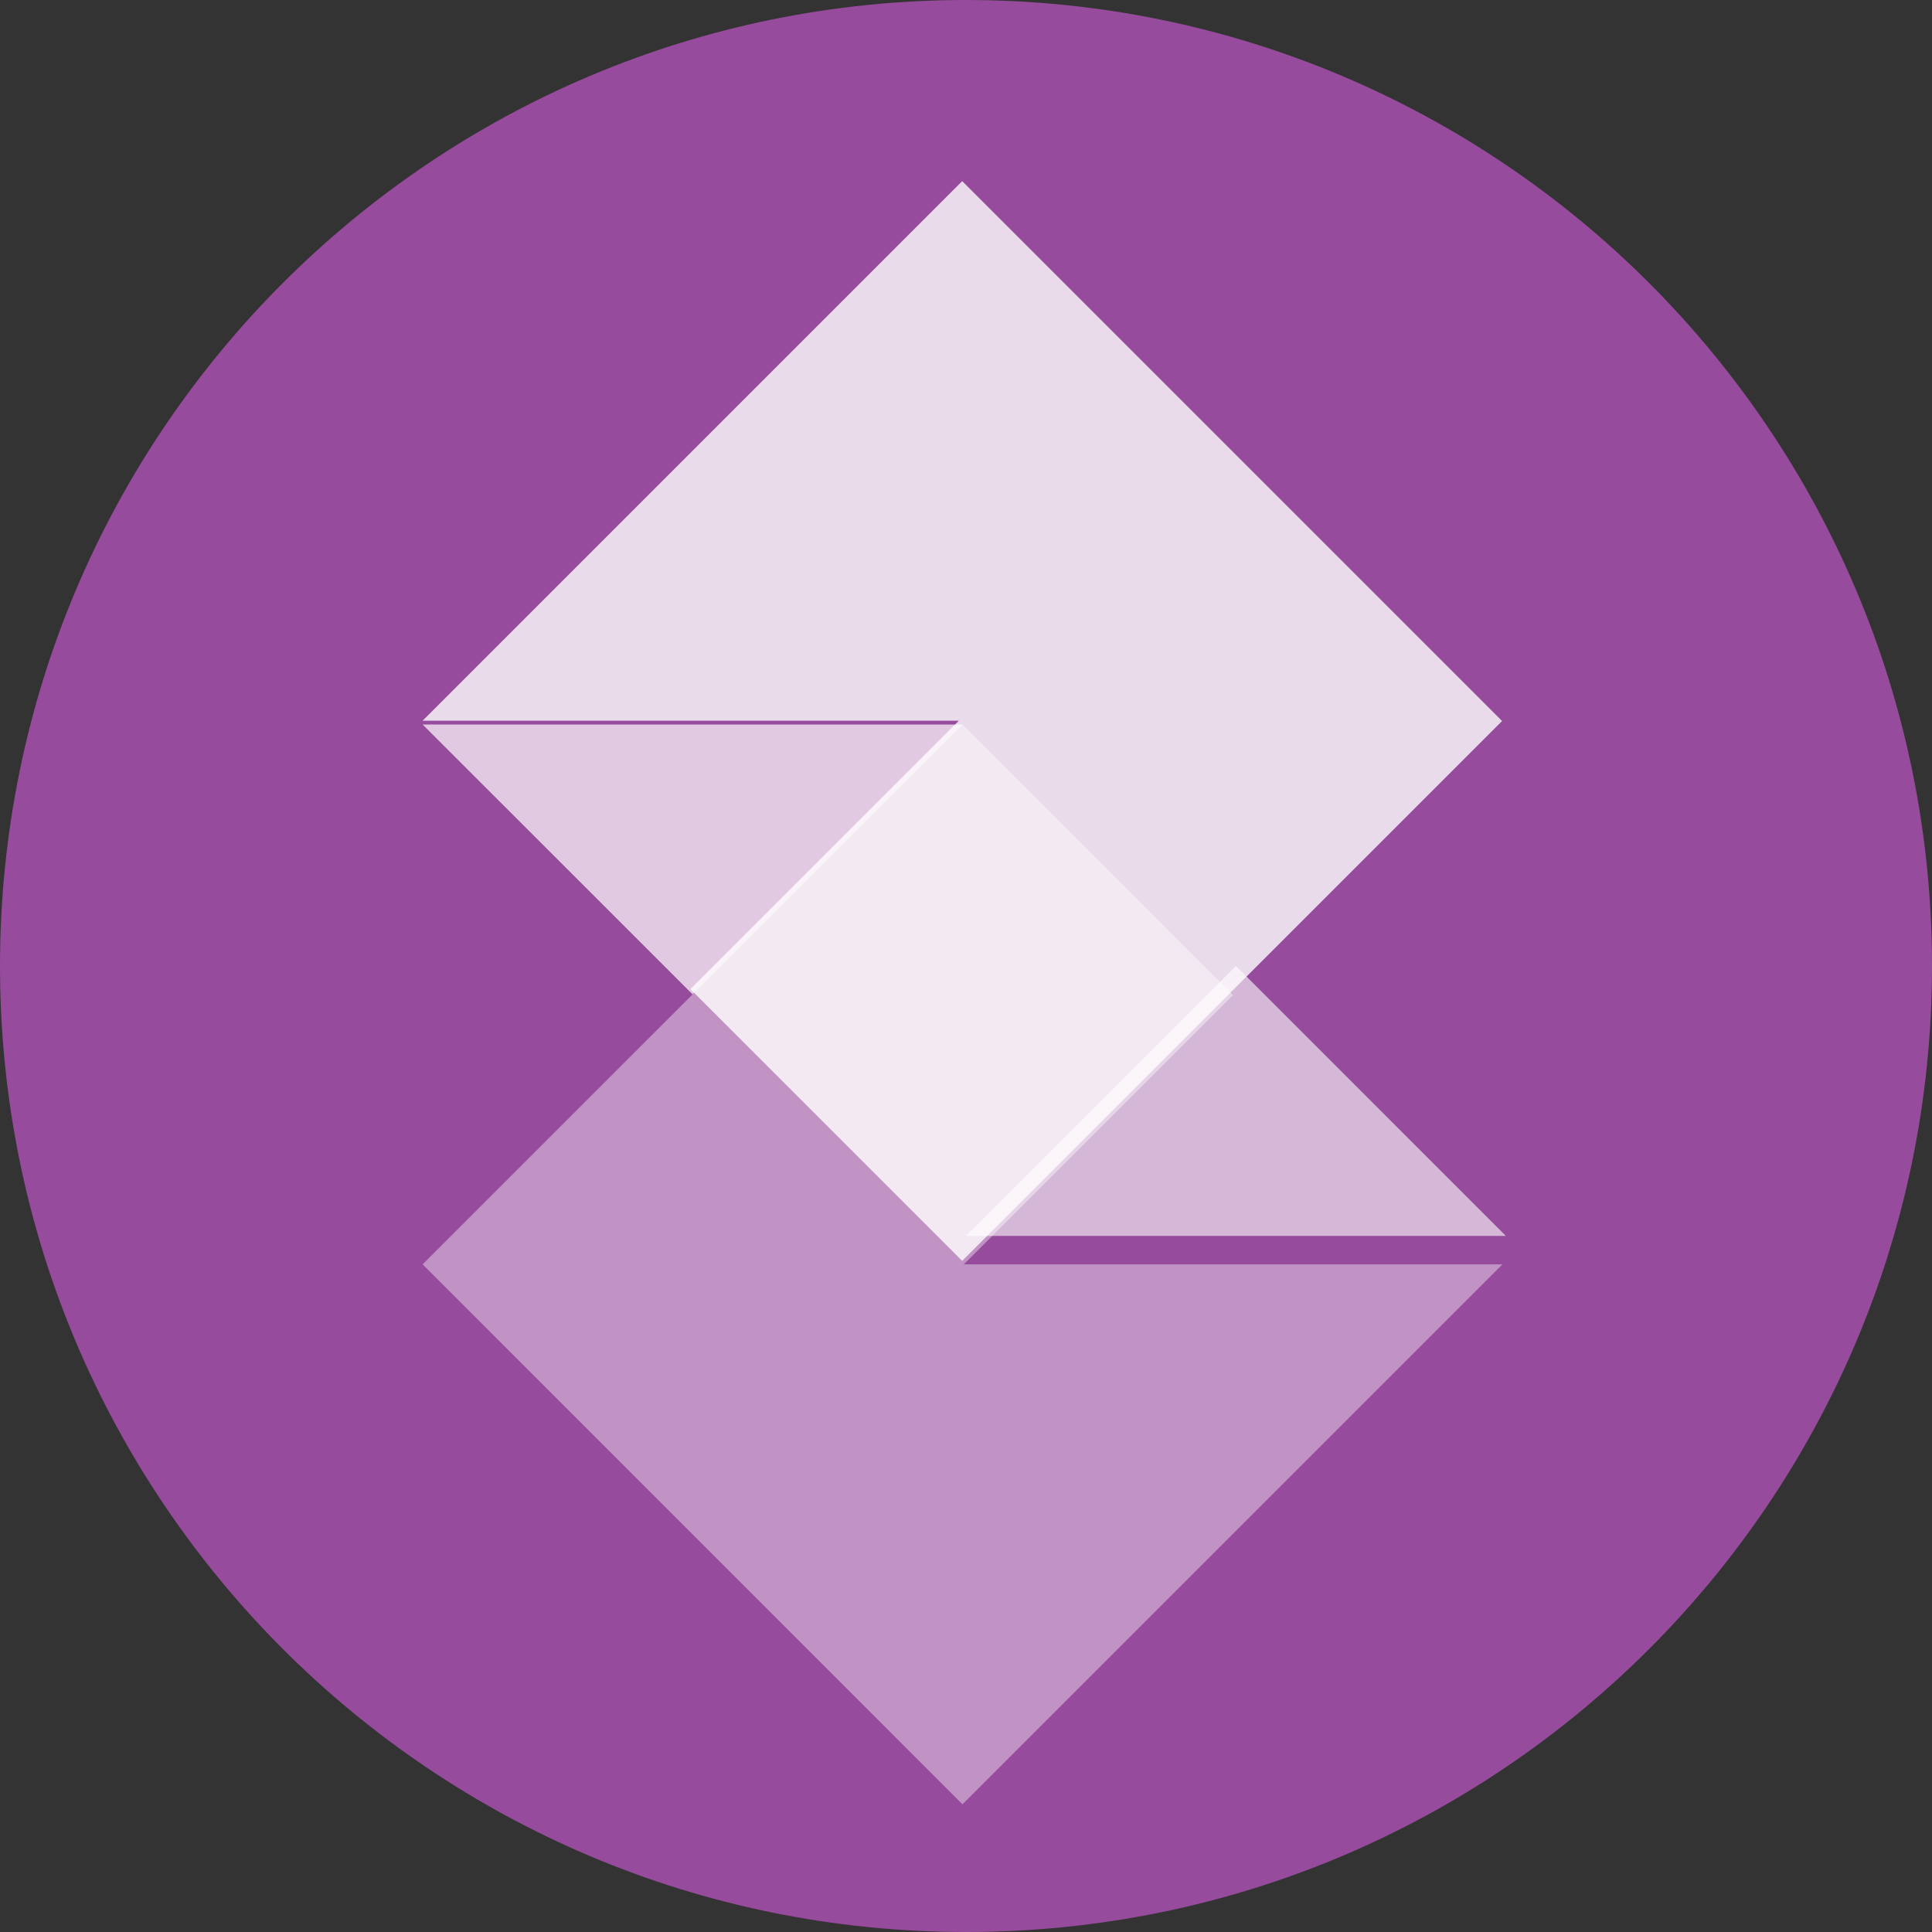 <svg width="32" height="32" viewBox="0 0 32 32" fill="none" xmlns="http://www.w3.org/2000/svg">
<rect x="0" y="0" width="32" height="32" fill="#333333" stroke="none"/>
<path d="M16 32C24.837 32 32 24.837 32 16C32 7.163 24.837 0 16 0C7.163 0 0 7.163 0 16C0 24.837 7.163 32 16 32Z" fill="#964B9C"/>
<path opacity="0.6" d="M20.472 16L16 20.471H24.942L20.472 16Z" fill="white"/>
<path opacity="0.7" d="M11.471 16.47L15.943 12H7L11.472 16.471L11.471 16.47Z" fill="white"/>
<path opacity="0.4" d="M15.963 20.942L20.423 16.482L15.943 12L7 20.942L15.942 29.885L24.885 20.942H24.883H15.963Z" fill="white"/>
<path opacity="0.8" d="M15.937 3L7 11.937H15.881L11.435 16.383L15.937 20.884L24.879 11.942L15.937 3Z" fill="white"/>
</svg>
